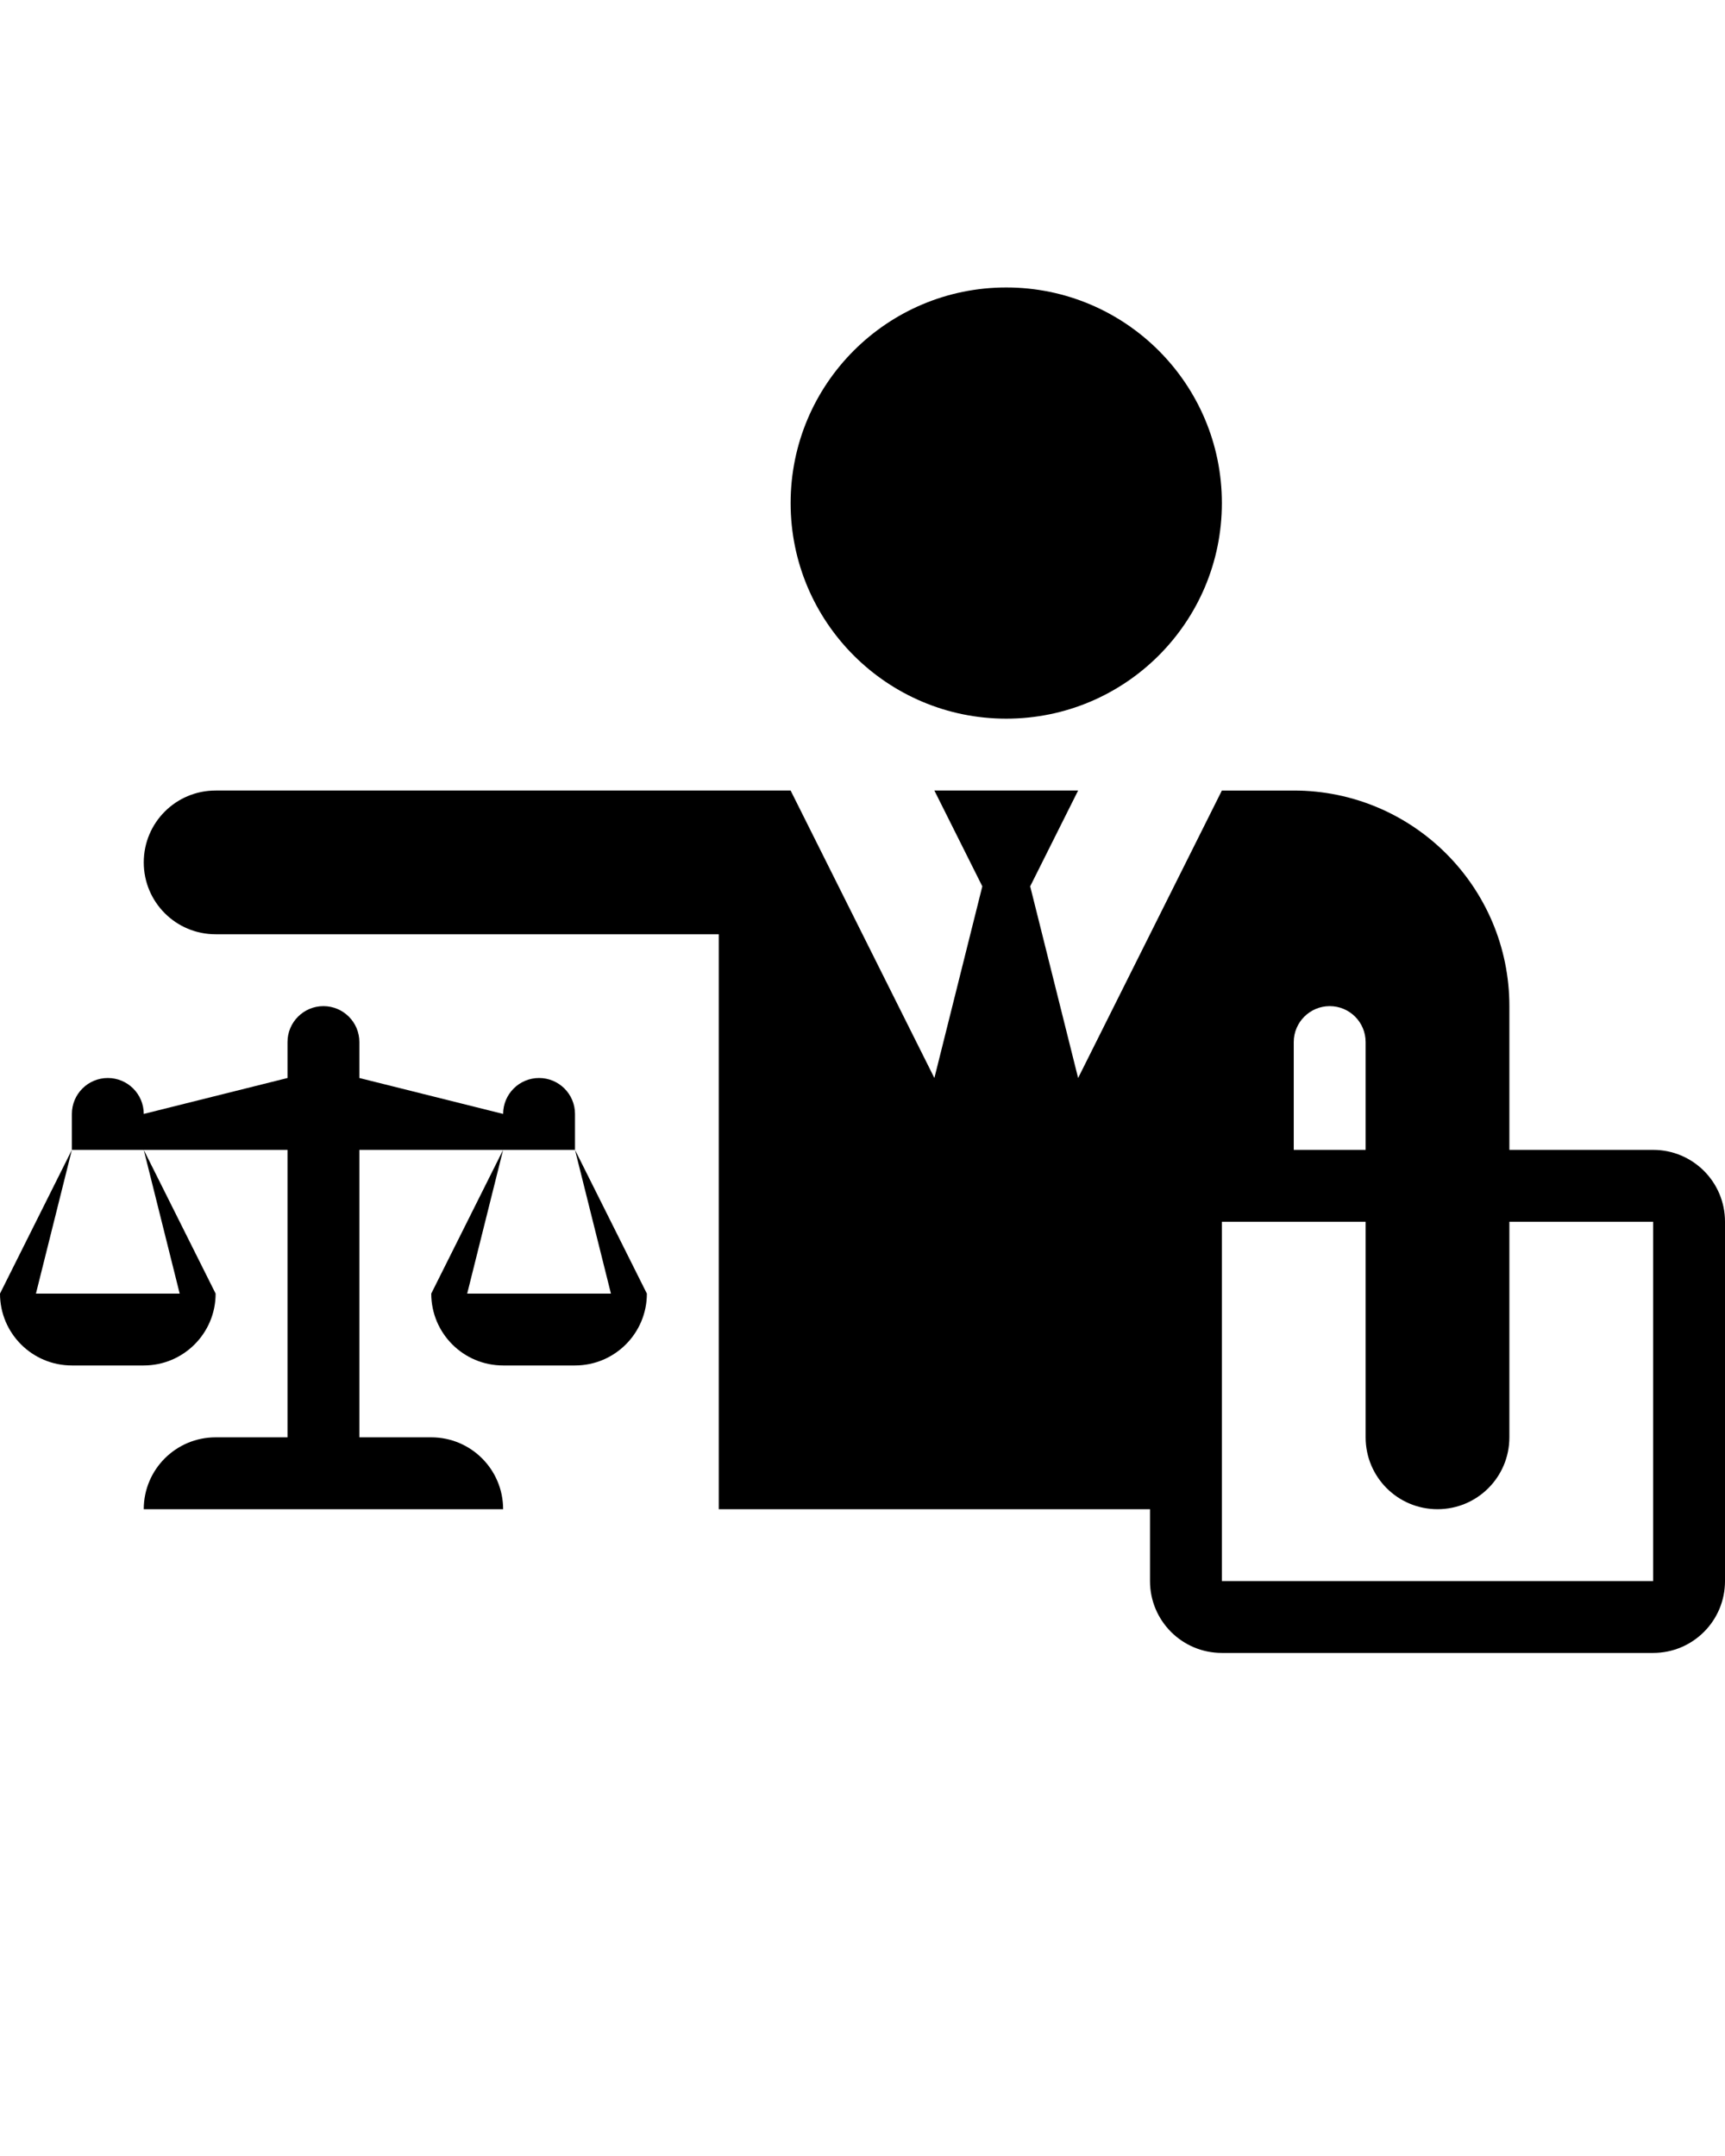 <?xml version="1.0" encoding="UTF-8" standalone="no"?>
<svg
   xmlns:dc="http://purl.org/dc/elements/1.1/"
   xmlns:cc="http://creativecommons.org/ns#"
   xmlns:rdf="http://www.w3.org/1999/02/22-rdf-syntax-ns#"
   xmlns:svg="http://www.w3.org/2000/svg"
   xmlns="http://www.w3.org/2000/svg"
   xmlns:sodipodi="http://sodipodi.sourceforge.net/DTD/sodipodi-0.dtd"
   xmlns:inkscape="http://www.inkscape.org/namespaces/inkscape"
   inkscape:version="1.0rc1 (09960d6f05, 2020-04-09)"
   sodipodi:docname="noun_Lawyer_225645.svg"
   id="svg18"
   xml:space="preserve"
   enable-background="new 0.5 24.5 24 24"
   viewBox="0.5 24.5 24 30"
   y="0px"
   x="0px"
   version="1.1"><defs
     id="defs22" /><sodipodi:namedview
     inkscape:current-layer="svg18"
     inkscape:window-maximized="1"
     inkscape:window-y="-8"
     inkscape:window-x="-8"
     inkscape:cy="15"
     inkscape:cx="12"
     inkscape:zoom="8.2666667"
     showgrid="false"
     id="namedview20"
     inkscape:window-height="988"
     inkscape:window-width="1680"
     inkscape:pageshadow="2"
     inkscape:pageopacity="0"
     guidetolerance="10"
     gridtolerance="10"
     objecttolerance="10"
     borderopacity="1"
     bordercolor="#666666"
     pagecolor="#ffffff" /><g
     id="g12"><circle
       id="circle2"
       r="3"
       cy="31.5"
       cx="14.5" /><path
       id="path4"
       d="M23.5,40.5h-2v-2c0-1.657-1.342-3-3-3h-1l-2,4l-0.667-2.667L15.5,35.5h-2l0.667,1.333L13.5,39.5l-2-4h-8   c-0.553,0-1,0.447-1,1s0.447,1,1,1h7l0,8h6v1c0,0.553,0.447,1,1,1h6c0.553,0,1-0.447,1-1v-5C24.5,40.947,24.053,40.5,23.5,40.5z    M18.5,39c0-0.276,0.225-0.5,0.5-0.5c0.277,0,0.5,0.224,0.5,0.5v1.5h-1V39z M23.5,46.5h-6v-5h2v3c0,0.553,0.447,1,1,1s1-0.447,1-1   v-3h2V46.5z" /><path
       id="path6"
       d="M9,42.5H7l0.5-2l-1,2c0,0.553,0.448,1,1,1h1c0.552,0,1-0.447,1-1l-1-2L9,42.5z" /><path
       id="path8"
       d="M8.5,40c0-0.276-0.224-0.5-0.5-0.5S7.5,39.724,7.5,40l-2-0.5V39c0-0.276-0.224-0.5-0.5-0.5S4.5,38.724,4.5,39v0.5l-2,0.5   c0-0.276-0.224-0.5-0.5-0.5S1.5,39.724,1.5,40v0.5h1h2v4h-1c-0.552,0-1,0.447-1,1h5c0-0.553-0.448-1-1-1h-1v-4h2h1V40z" /><path
       id="path10"
       d="M1,42.5l0.5-2l-1,2c0,0.553,0.448,1,1,1h1c0.552,0,1-0.447,1-1l-1-2l0.5,2H1z" /></g></svg>
